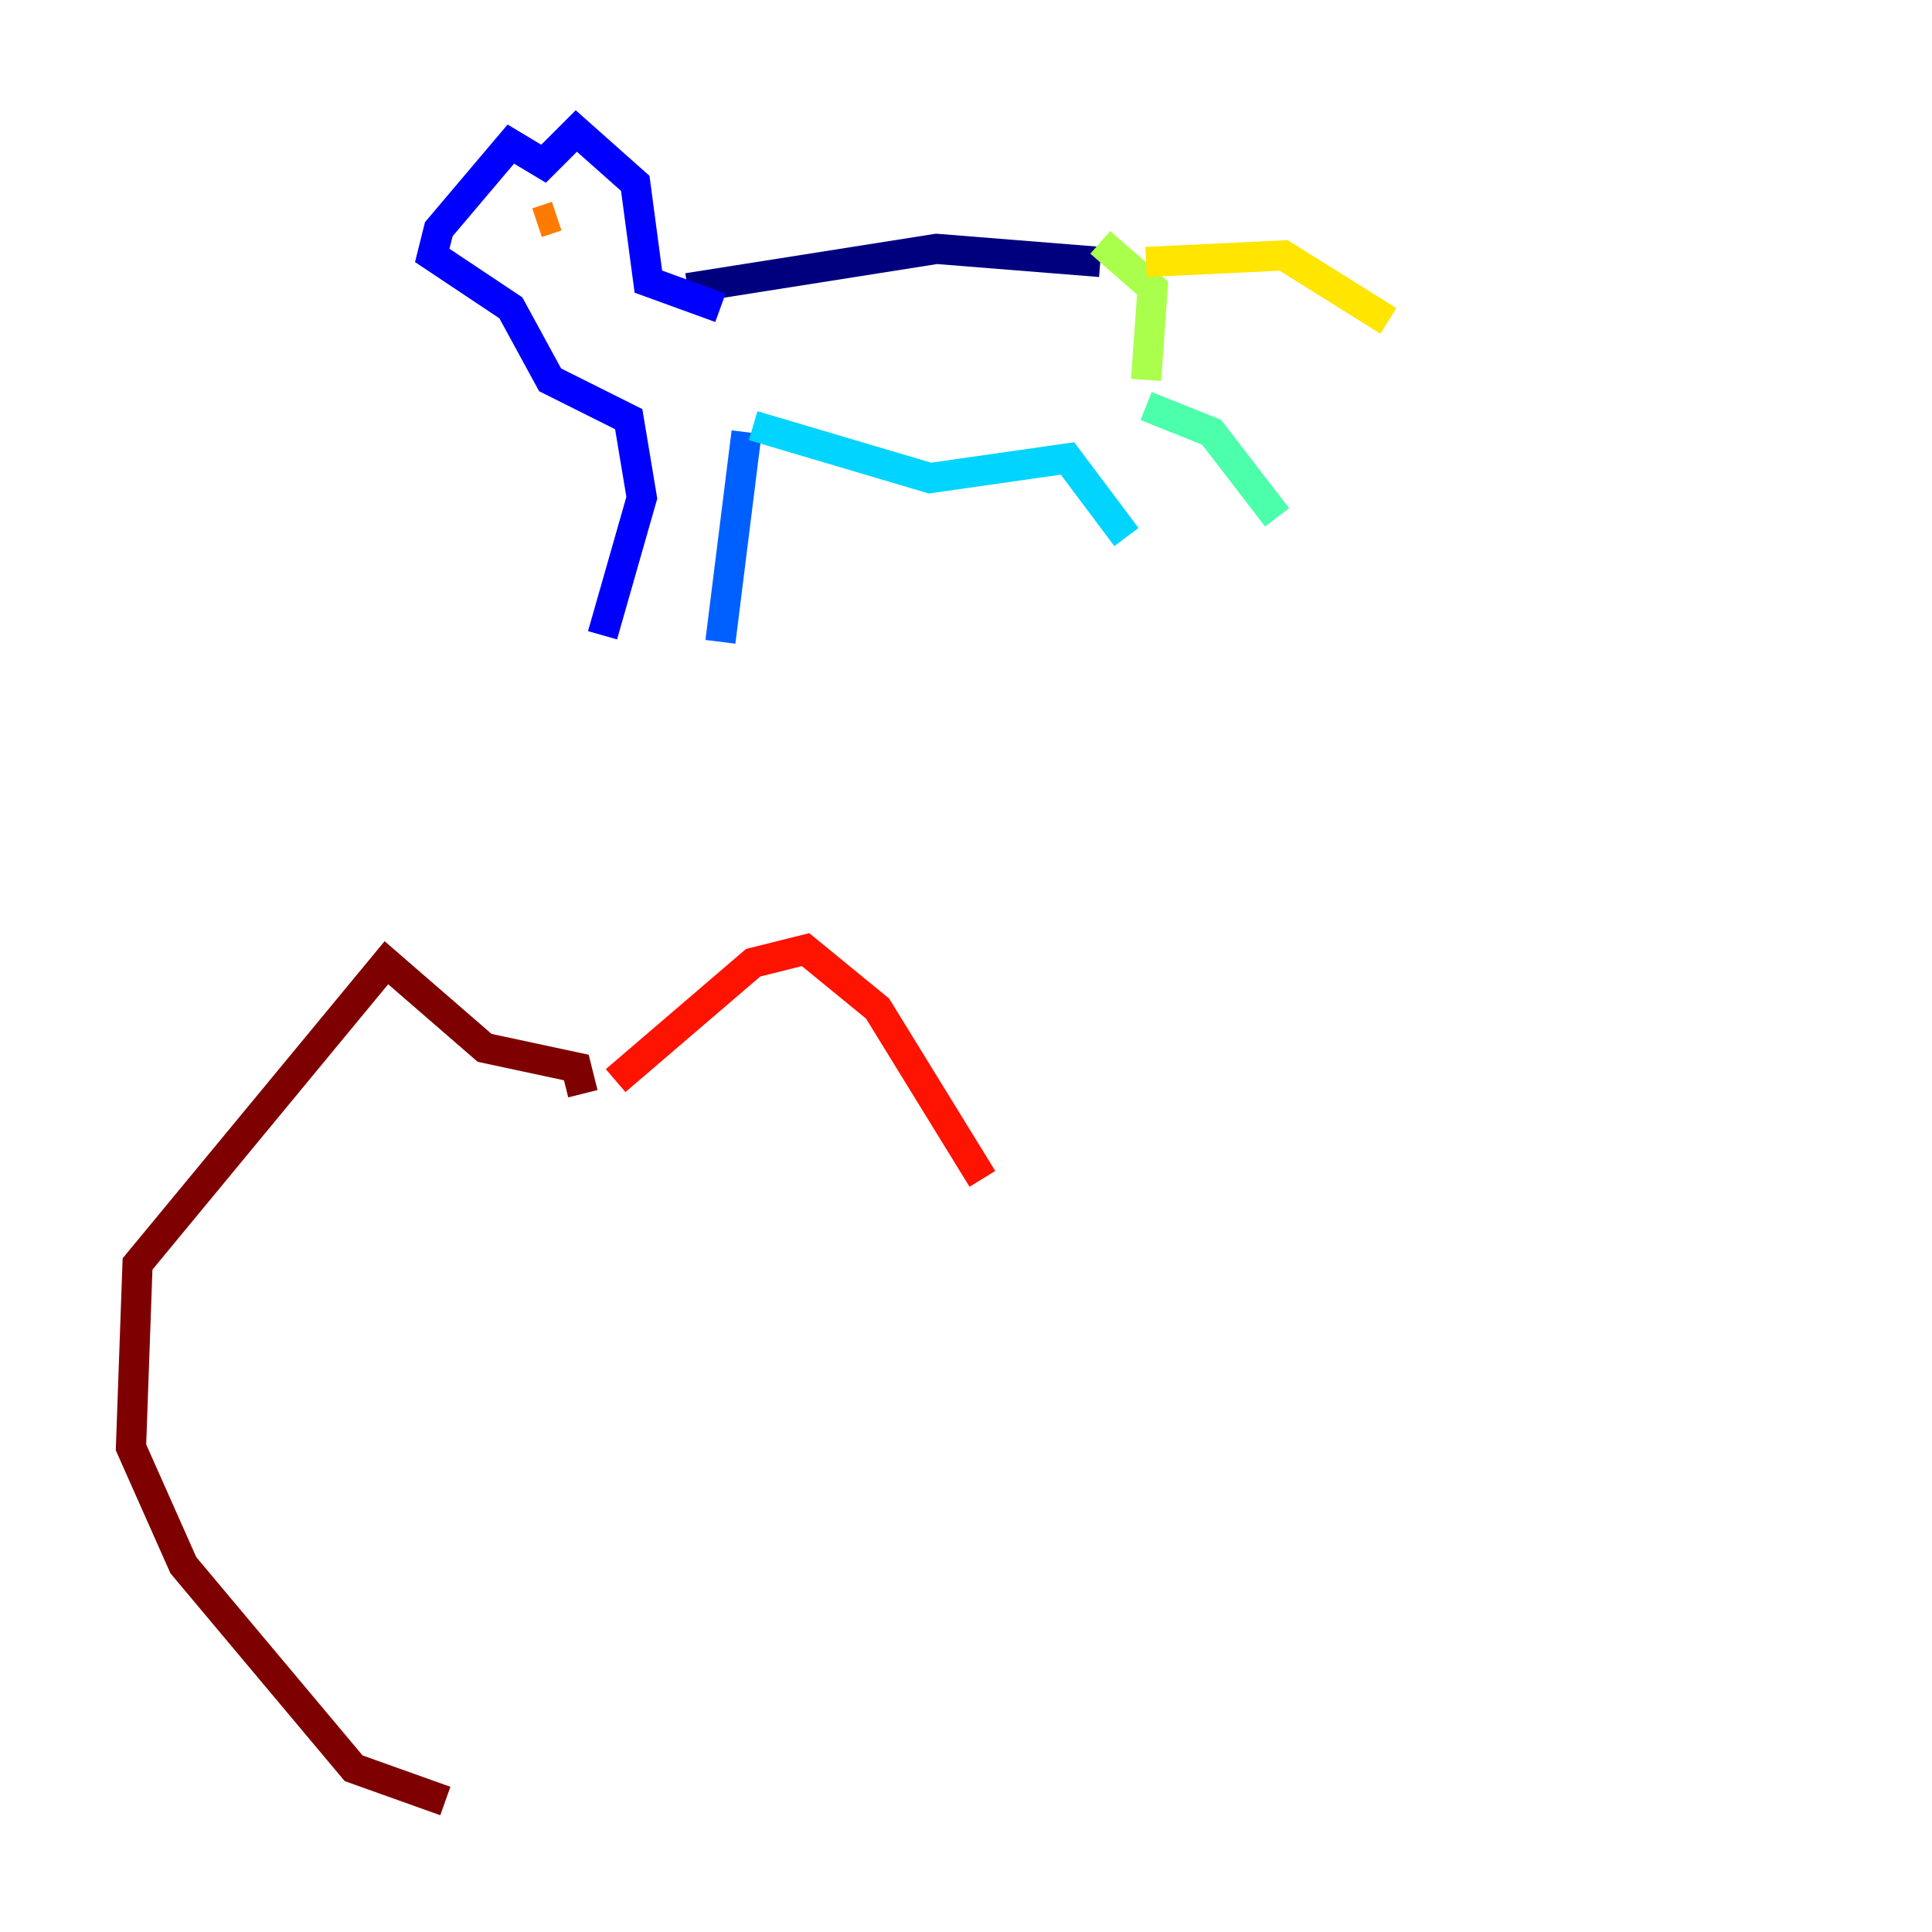 <?xml version="1.0" encoding="utf-8" ?>
<svg baseProfile="tiny" height="128" version="1.2" viewBox="0,0,128,128" width="128" xmlns="http://www.w3.org/2000/svg" xmlns:ev="http://www.w3.org/2001/xml-events" xmlns:xlink="http://www.w3.org/1999/xlink"><defs /><polyline fill="none" points="72.895,17.356 62.047,16.488 45.559,19.091" stroke="#00007f" stroke-width="2" /><polyline fill="none" points="47.729,20.393 42.956,18.658 42.088,12.149 38.183,8.678 36.014,10.848 33.844,9.546 29.071,15.186 28.637,16.922 33.844,20.393 36.447,25.166 41.654,27.77 42.522,32.976 39.919,42.088" stroke="#0000fe" stroke-width="2" /><polyline fill="none" points="49.464,28.637 47.729,42.522" stroke="#0060ff" stroke-width="2" /><polyline fill="none" points="49.898,28.203 61.614,31.675 70.725,30.373 74.63,35.58" stroke="#00d4ff" stroke-width="2" /><polyline fill="none" points="75.932,26.902 80.271,28.637 84.61,34.278" stroke="#4cffaa" stroke-width="2" /><polyline fill="none" points="72.895,16.054 76.366,19.091 75.932,25.166" stroke="#aaff4c" stroke-width="2" /><polyline fill="none" points="75.932,17.356 85.044,16.922 91.986,21.261" stroke="#ffe500" stroke-width="2" /><polyline fill="none" points="35.58,14.752 36.881,14.319" stroke="#ff7a00" stroke-width="2" /><polyline fill="none" points="40.786,71.593 49.898,63.783 53.37,62.915 58.142,66.82 65.085,78.102" stroke="#fe1200" stroke-width="2" /><polyline fill="none" points="38.617,72.461 38.183,70.725 32.108,69.424 25.6,63.783 9.112,83.742 8.678,95.891 12.149,103.702 23.43,117.153 29.505,119.322" stroke="#7f0000" stroke-width="2" /></svg>